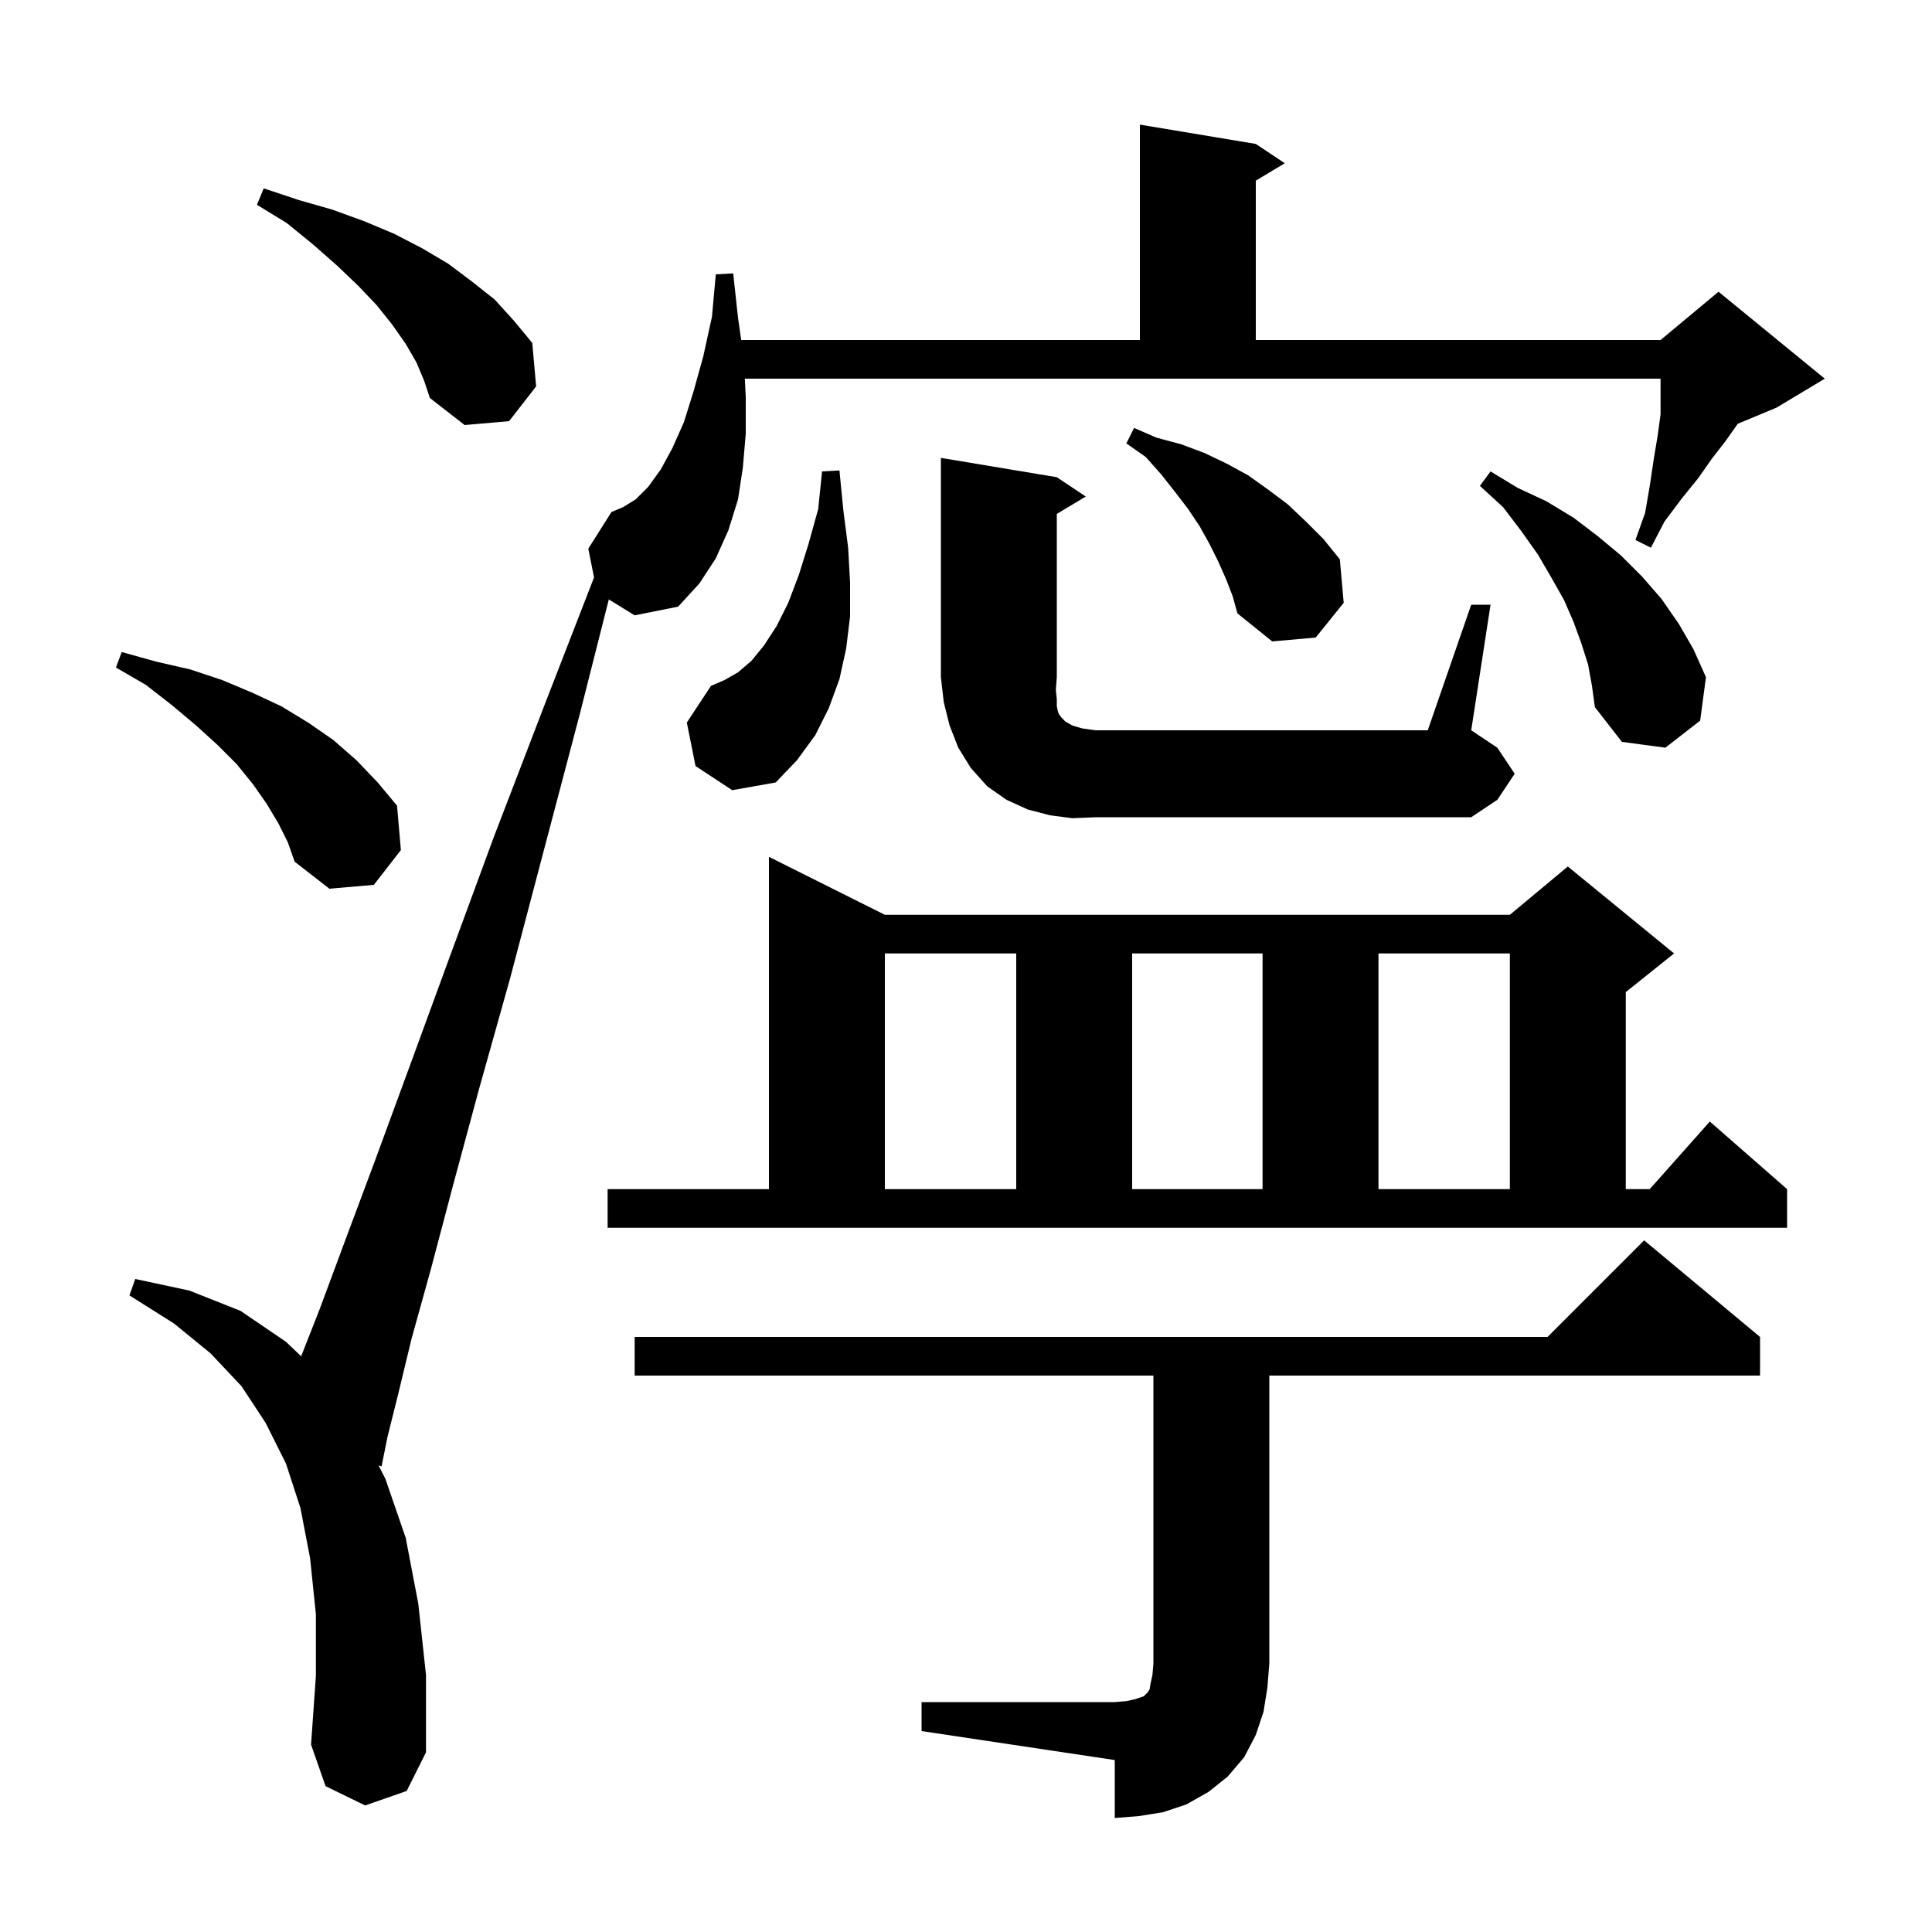 <svg xmlns="http://www.w3.org/2000/svg" xmlns:xlink="http://www.w3.org/1999/xlink" version="1.1" baseProfile="full" viewBox="0 0 200 200" width="200" height="200">
<g fill="black">
<path d="M 95.4 176.2 L 115.4 176.2 L 116.6 176.1 L 117.5 175.9 L 118.4 175.6 L 118.8 175.2 L 119.0 174.9 L 119.1 174.3 L 119.3 173.4 L 119.4 172.2 L 119.4 142.4 L 65.7 142.4 L 65.7 138.4 L 160.2 138.4 L 170.2 128.4 L 182.2 138.4 L 182.2 142.4 L 131.4 142.4 L 131.4 172.2 L 131.2 174.7 L 130.8 177.2 L 130.0 179.6 L 128.8 181.9 L 127.1 183.9 L 125.1 185.5 L 122.8 186.8 L 120.4 187.6 L 117.9 188.0 L 115.4 188.2 L 115.4 182.2 L 95.4 179.2 Z M 62.9 123.1 L 79.6 123.1 L 79.6 88.7 L 91.6 94.7 L 156.3 94.7 L 162.3 89.7 L 173.3 98.7 L 168.3 102.7 L 168.3 123.1 L 170.778 123.1 L 177.0 116.1 L 185.0 123.1 L 185.0 127.1 L 62.9 127.1 Z M 91.6 98.7 L 91.6 123.1 L 105.2 123.1 L 105.2 98.7 Z M 117.2 98.7 L 117.2 123.1 L 130.7 123.1 L 130.7 98.7 Z M 142.7 98.7 L 142.7 123.1 L 156.3 123.1 L 156.3 98.7 Z M 28.8 85.2 L 27.6 83.2 L 26.2 81.2 L 24.5 79.1 L 22.5 77.1 L 20.3 75.1 L 17.8 73.0 L 15.1 70.9 L 12.0 69.1 L 12.6 67.5 L 16.2 68.5 L 19.7 69.3 L 23.0 70.4 L 26.1 71.7 L 29.1 73.1 L 31.9 74.8 L 34.5 76.6 L 36.9 78.7 L 39.1 81.0 L 41.1 83.4 L 41.5 88.0 L 38.7 91.6 L 34.1 92.0 L 30.5 89.2 L 29.8 87.2 Z M 111.0 84.7 L 108.7 84.4 L 106.4 83.8 L 104.2 82.8 L 102.2 81.4 L 100.5 79.5 L 99.2 77.4 L 98.3 75.1 L 97.7 72.7 L 97.4 70.1 L 97.4 47.4 L 109.4 49.4 L 112.4 51.4 L 109.4 53.2 L 109.4 70.1 L 109.3 71.4 L 109.4 72.4 L 109.4 73.1 L 109.5 73.6 L 109.6 73.9 L 109.9 74.3 L 110.3 74.7 L 111.0 75.1 L 112.0 75.4 L 113.4 75.6 L 147.8 75.6 L 152.3 62.6 L 154.3 62.6 L 152.3 75.6 L 155.0 77.4 L 156.8 80.1 L 155.0 82.8 L 152.3 84.6 L 113.4 84.6 Z M 72.0 79.3 L 71.1 74.8 L 73.6 71.0 L 75.0 70.4 L 76.4 69.6 L 77.8 68.4 L 79.1 66.8 L 80.4 64.8 L 81.6 62.4 L 82.7 59.5 L 83.7 56.3 L 84.7 52.7 L 85.1 48.8 L 86.9 48.7 L 87.3 52.8 L 87.8 56.7 L 88.0 60.3 L 88.0 63.8 L 87.6 67.1 L 86.9 70.3 L 85.8 73.3 L 84.4 76.1 L 82.5 78.7 L 80.3 81.0 L 75.8 81.8 Z M 164.4 68.8 L 163.7 66.6 L 162.9 64.4 L 161.9 62.1 L 160.6 59.8 L 159.2 57.4 L 157.5 55.0 L 155.6 52.5 L 153.2 50.3 L 154.3 48.8 L 157.1 50.5 L 160.1 51.9 L 162.9 53.6 L 165.4 55.5 L 167.8 57.5 L 170.0 59.7 L 172.0 62.0 L 173.8 64.6 L 175.3 67.2 L 176.6 70.1 L 176.0 74.6 L 172.4 77.4 L 167.9 76.8 L 165.1 73.2 L 164.8 71.0 Z M 126.9 59.9 L 126.1 58.1 L 125.2 56.3 L 124.2 54.5 L 123.0 52.7 L 121.7 51.0 L 120.2 49.1 L 118.6 47.3 L 116.6 45.9 L 117.4 44.3 L 119.7 45.3 L 122.3 46.0 L 124.7 46.9 L 127.0 48.0 L 129.2 49.2 L 131.3 50.7 L 133.3 52.2 L 135.2 54.0 L 137.0 55.8 L 138.7 57.9 L 139.1 62.4 L 136.2 66.0 L 131.7 66.4 L 128.1 63.5 L 127.6 61.7 Z M 63.024 62.053 L 60.0 74.0 L 56.2 88.4 L 52.8 101.3 L 49.6 112.7 L 46.9 122.7 L 44.6 131.4 L 42.6 138.6 L 41.2 144.4 L 40.1 148.8 L 39.5 151.8 L 39.187 151.699 L 39.9 153.1 L 42.0 159.2 L 43.3 166.0 L 44.1 173.4 L 44.1 181.4 L 42.1 185.4 L 37.8 186.9 L 33.7 184.9 L 32.2 180.6 L 32.7 173.5 L 32.7 167.1 L 32.1 161.3 L 31.1 156.1 L 29.6 151.5 L 27.5 147.3 L 25.0 143.5 L 21.8 140.1 L 18.0 137.0 L 13.4 134.1 L 14.0 132.4 L 19.6 133.6 L 24.9 135.7 L 29.6 138.9 L 31.176 140.399 L 33.1 135.5 L 35.7 128.5 L 38.8 120.2 L 42.4 110.4 L 46.5 99.2 L 51.1 86.7 L 56.4 72.9 L 61.495 59.774 L 60.9 56.8 L 63.3 53.0 L 64.5 52.5 L 65.8 51.7 L 67.1 50.4 L 68.4 48.6 L 69.6 46.4 L 70.8 43.7 L 71.8 40.5 L 72.8 36.9 L 73.7 32.8 L 74.1 28.4 L 75.9 28.3 L 76.4 32.9 L 76.729 35.2 L 118.0 35.2 L 118.0 12.9 L 130.0 14.9 L 133.0 16.9 L 130.0 18.7 L 130.0 35.2 L 171.9 35.2 L 177.9 30.2 L 188.9 39.2 L 183.9 42.2 L 179.897 43.868 L 179.8 44.0 L 178.6 45.7 L 177.2 47.5 L 175.8 49.5 L 174.1 51.6 L 172.3 54.0 L 170.9 56.7 L 169.3 55.9 L 170.3 53.1 L 170.8 50.2 L 171.2 47.5 L 171.6 45.1 L 171.9 42.9 L 171.9 39.2 L 77.105 39.2 L 77.2 41.1 L 77.2 44.9 L 76.9 48.4 L 76.4 51.7 L 75.4 54.9 L 74.1 57.8 L 72.4 60.4 L 70.2 62.8 L 65.7 63.7 Z M 43.1 37.5 L 42.0 35.6 L 40.6 33.6 L 39.0 31.6 L 37.1 29.6 L 34.9 27.5 L 32.4 25.3 L 29.7 23.1 L 26.6 21.2 L 27.3 19.5 L 30.9 20.7 L 34.4 21.7 L 37.7 22.9 L 40.8 24.2 L 43.7 25.7 L 46.4 27.3 L 48.8 29.1 L 51.2 31.0 L 53.2 33.2 L 55.1 35.5 L 55.5 40.0 L 52.7 43.6 L 48.1 44.0 L 44.5 41.2 L 43.9 39.4 Z " />
</g>
</svg>
